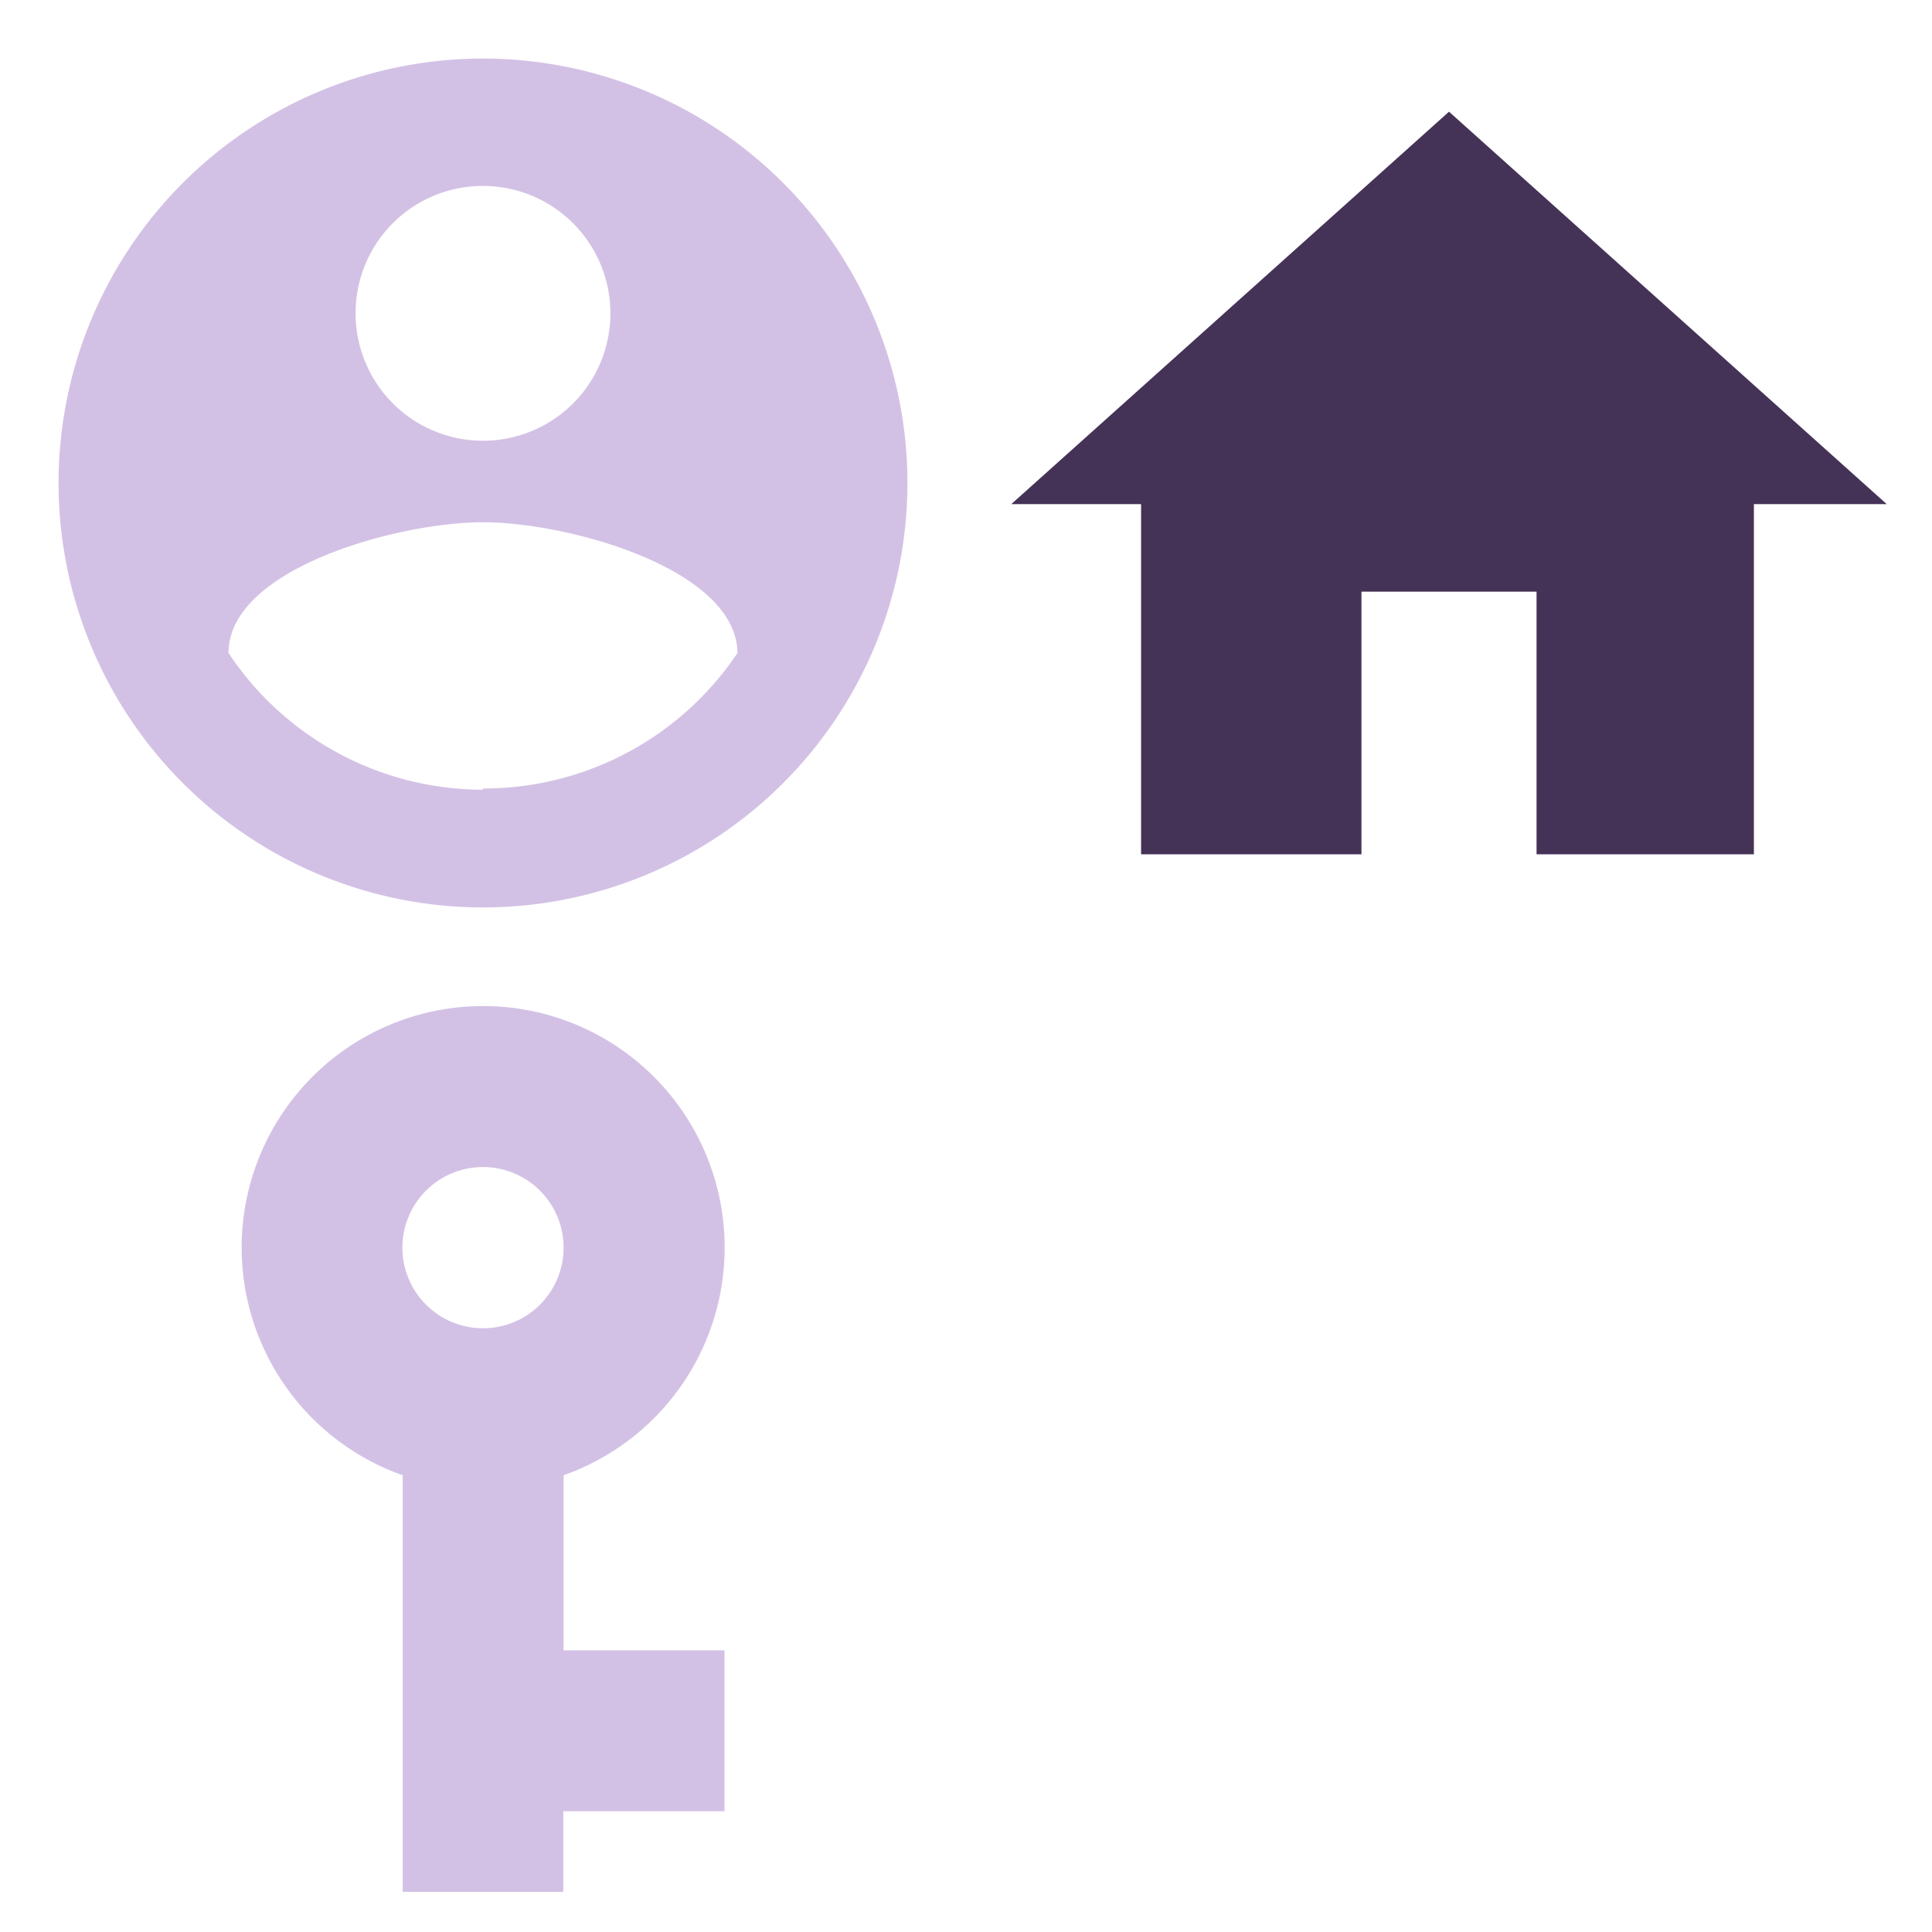 <?xml version="1.0" encoding="utf-8"?><svg width="64" height="64" viewBox="0 0 64 64" xmlns="http://www.w3.org/2000/svg" xmlns:xlink="http://www.w3.org/1999/xlink"><svg data-name="Layer 1" fill="#D3C1E5" viewBox="0 0 32 32" width="32" height="32" id="L1VzZXJzL3poYW5neWFuL3Byb2plY3Qvdi13ZWIvcHVibGljL3N2Zy91c2VyLnN2Zw==" xmlns="http://www.w3.org/2000/svg"><path d="M16 1.94A14.06 14.06 0 1 0 30.06 16 14.06 14.06 0 0 0 16 1.94zm0 4.22a4.22 4.22 0 1 1-4.22 4.22A4.21 4.21 0 0 1 16 6.16zm0 20a10.12 10.12 0 0 1-8.43-4.53c0-2.8 5.62-4.33 8.43-4.33s8.39 1.53 8.43 4.33A10.12 10.12 0 0 1 16 26.12z"/></svg><svg fill="#453257" viewBox="0 0 32 32" width="32" height="32" id="L1VzZXJzL3poYW5neWFuL3Byb2plY3Qvdi13ZWIvcHVibGljL3N2Zy9ob21lLnN2Zw==" x="32" xmlns="http://www.w3.org/2000/svg"><path d="M13.1 28.3v-8.7h5.8v8.7h7.2V16.7h4.4L16 3.7l-14.5 13h4.3v11.6h7.3z"/></svg><svg data-name="Layer 1" fill="#D3C1E5" viewBox="0 0 32 32" width="32" height="32" id="L1VzZXJzL3poYW5neWFuL3Byb2plY3Qvdi13ZWIvcHVibGljL3N2Zy9wYXNzd29yZC5zdmc=" y="32" xmlns="http://www.w3.org/2000/svg"><path d="M13.33 30.67h5.33V28H24v-5.33h-5.33v-5.8a8 8 0 1 0-5.33 0v13.8zM16 12a2.67 2.67 0 1 1 2.67-2.67A2.67 2.67 0 0 1 16 12z"/></svg></svg>